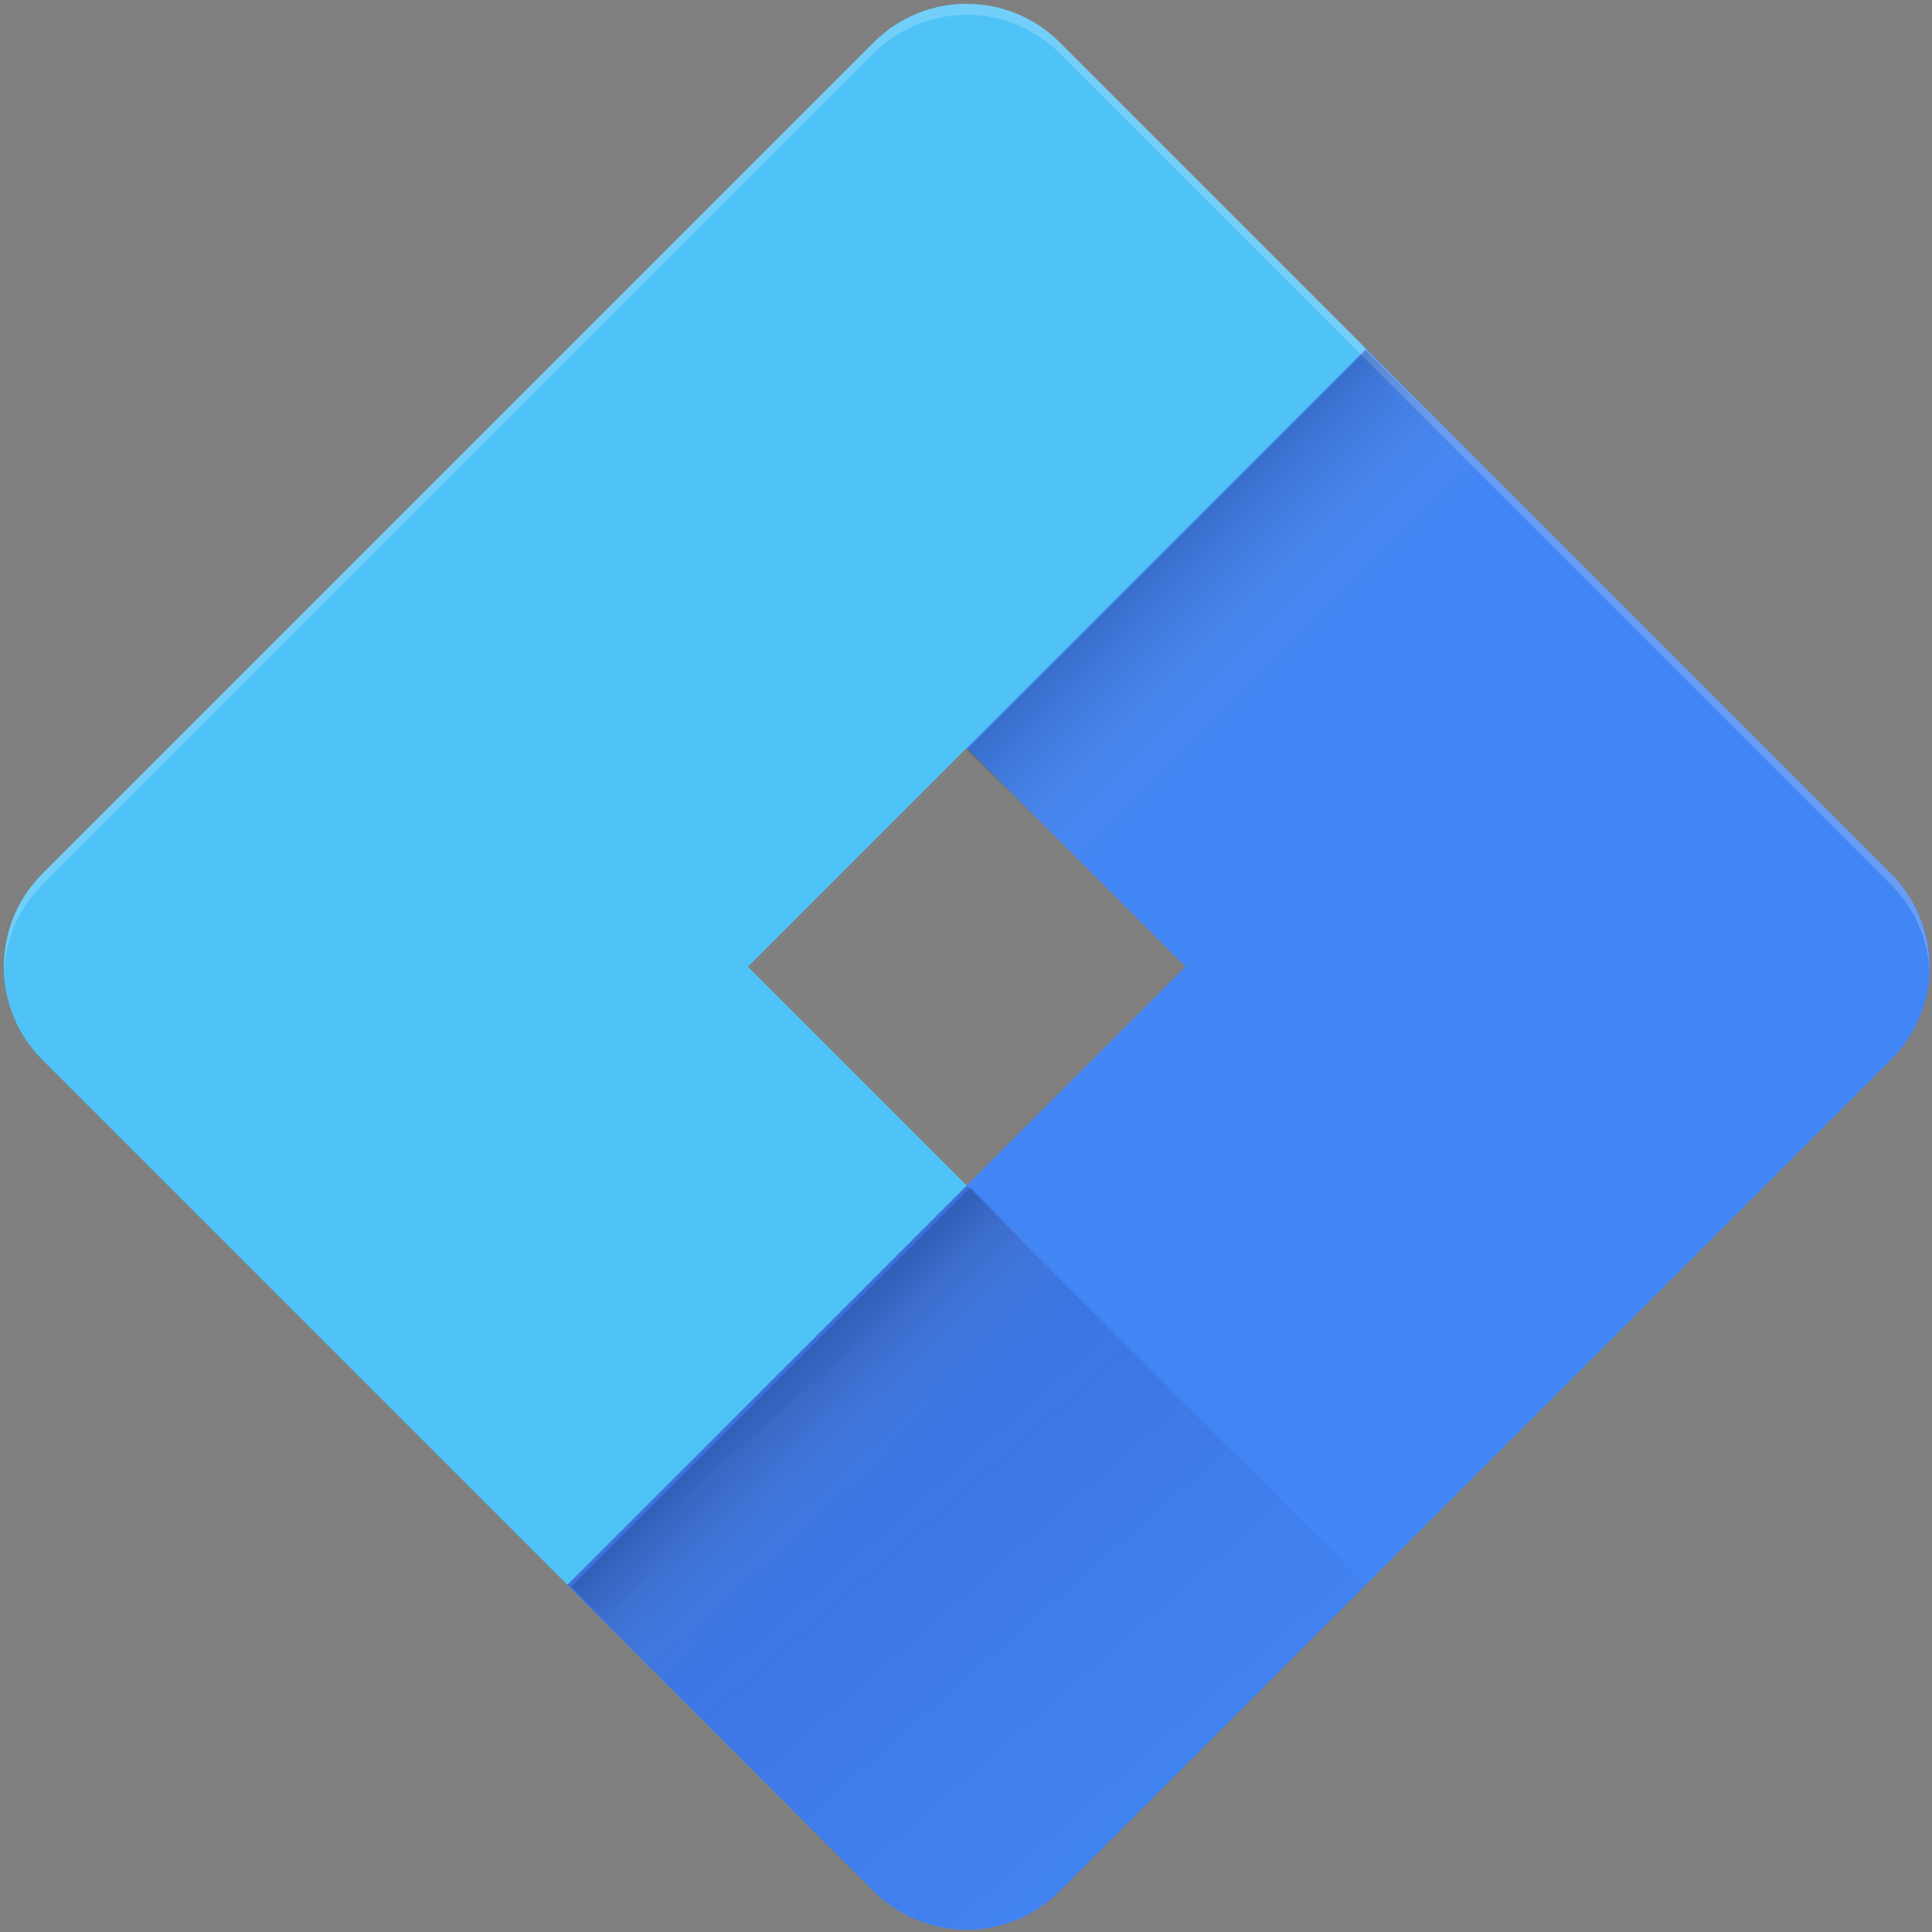 <svg xmlns="http://www.w3.org/2000/svg" width="80" height="80" viewBox="0 0 80 80">
  <rect x="0" y="0" width="80" height="80" fill="#808080" stroke="none"/>
  <defs>
    <linearGradient id="googel-tag-manager-a" x1="24.691%" x2="74.734%" y1="26.425%" y2="80.127%">
      <stop offset="0%" stop-color="#1A237E" stop-opacity=".2"/>
      <stop offset="100%" stop-color="#1A237E" stop-opacity=".02"/>
    </linearGradient>
    <linearGradient id="googel-tag-manager-b" x1="41.172%" x2="58.444%" y1="30.969%" y2="47.661%">
      <stop offset="0%" stop-opacity=".2"/>
      <stop offset="100%" stop-color="#D8D8D8" stop-opacity="0"/>
    </linearGradient>
    <linearGradient id="googel-tag-manager-c" x1="41.172%" x2="63.155%" y1="30.969%" y2="52.181%">
      <stop offset="0%" stop-opacity=".2"/>
      <stop offset="100%" stop-color="#D8D8D8" stop-opacity="0"/>
    </linearGradient>
  </defs>
  <g fill="none" fill-rule="evenodd">
    <path d="M78.398,36.137 L43.863,1.602 C41.727,-0.534 38.273,-0.534 36.137,1.602 L1.602,36.137 C-0.534,38.273 -0.534,41.727 1.602,43.863 L36.137,78.398 C38.273,80.534 41.727,80.534 43.863,78.398 L78.398,43.863 C80.534,41.727 80.534,38.273 78.398,36.137 Z M40,49.088 L30.912,40 L40,30.912 L49.088,40 L40,49.088 Z"/>
    <path fill="#4285F4" fill-rule="nonzero" d="M78.306,36.182 L65.623,23.498 L56.563,14.439 L40.03,30.972 L49.089,40.032 L40.03,49.092 L23.496,65.625 L36.179,78.309 C38.308,80.438 41.751,80.438 43.88,78.309 L56.563,65.625 L65.623,56.566 L78.306,43.882 C80.435,41.753 80.435,38.311 78.306,36.182 Z"/>
    <path fill="#4FC3F7" fill-rule="nonzero" d="M56.563,14.439 L43.88,1.755 C41.751,-0.374 38.308,-0.374 36.179,1.755 L23.496,14.439 L14.436,23.498 L1.753,36.182 C-0.376,38.311 -0.376,41.753 1.753,43.882 L14.436,56.566 L23.496,65.625 L40.03,49.092 L30.97,40.032 L40.03,30.972 L56.563,14.439 Z"/>
    <path fill="#FFF" fill-rule="nonzero" d="M36.179,2.208 C38.308,0.079 41.751,0.079 43.88,2.208 L78.306,36.635 C79.303,37.631 79.846,38.945 79.892,40.258 C79.937,38.809 79.439,37.314 78.306,36.182 L43.88,1.755 C41.751,-0.374 38.308,-0.374 36.179,1.755 L1.753,36.182 C0.621,37.314 0.122,38.809 0.168,40.258 C0.213,38.945 0.756,37.631 1.753,36.635 L36.179,2.208 Z" opacity=".2"/>
    <path fill="url(#googel-tag-manager-a)" fill-rule="nonzero" d="M40.03,49.092 L23.496,65.625 L36.179,78.309 C38.308,80.438 41.751,80.438 43.88,78.309 L56.563,65.625 L40.03,49.092 Z"/>
    <polygon fill="url(#googel-tag-manager-b)" fill-opacity=".8" fill-rule="nonzero" points="40.182 49.166 47.137 56.111 29.993 72.041 23.652 65.699"/>
    <polygon fill="url(#googel-tag-manager-c)" fill-opacity=".8" fill-rule="nonzero" points="56.56 14.52 63.515 21.465 46.371 37.395 40.03 31.054"/>
  </g>
</svg>

